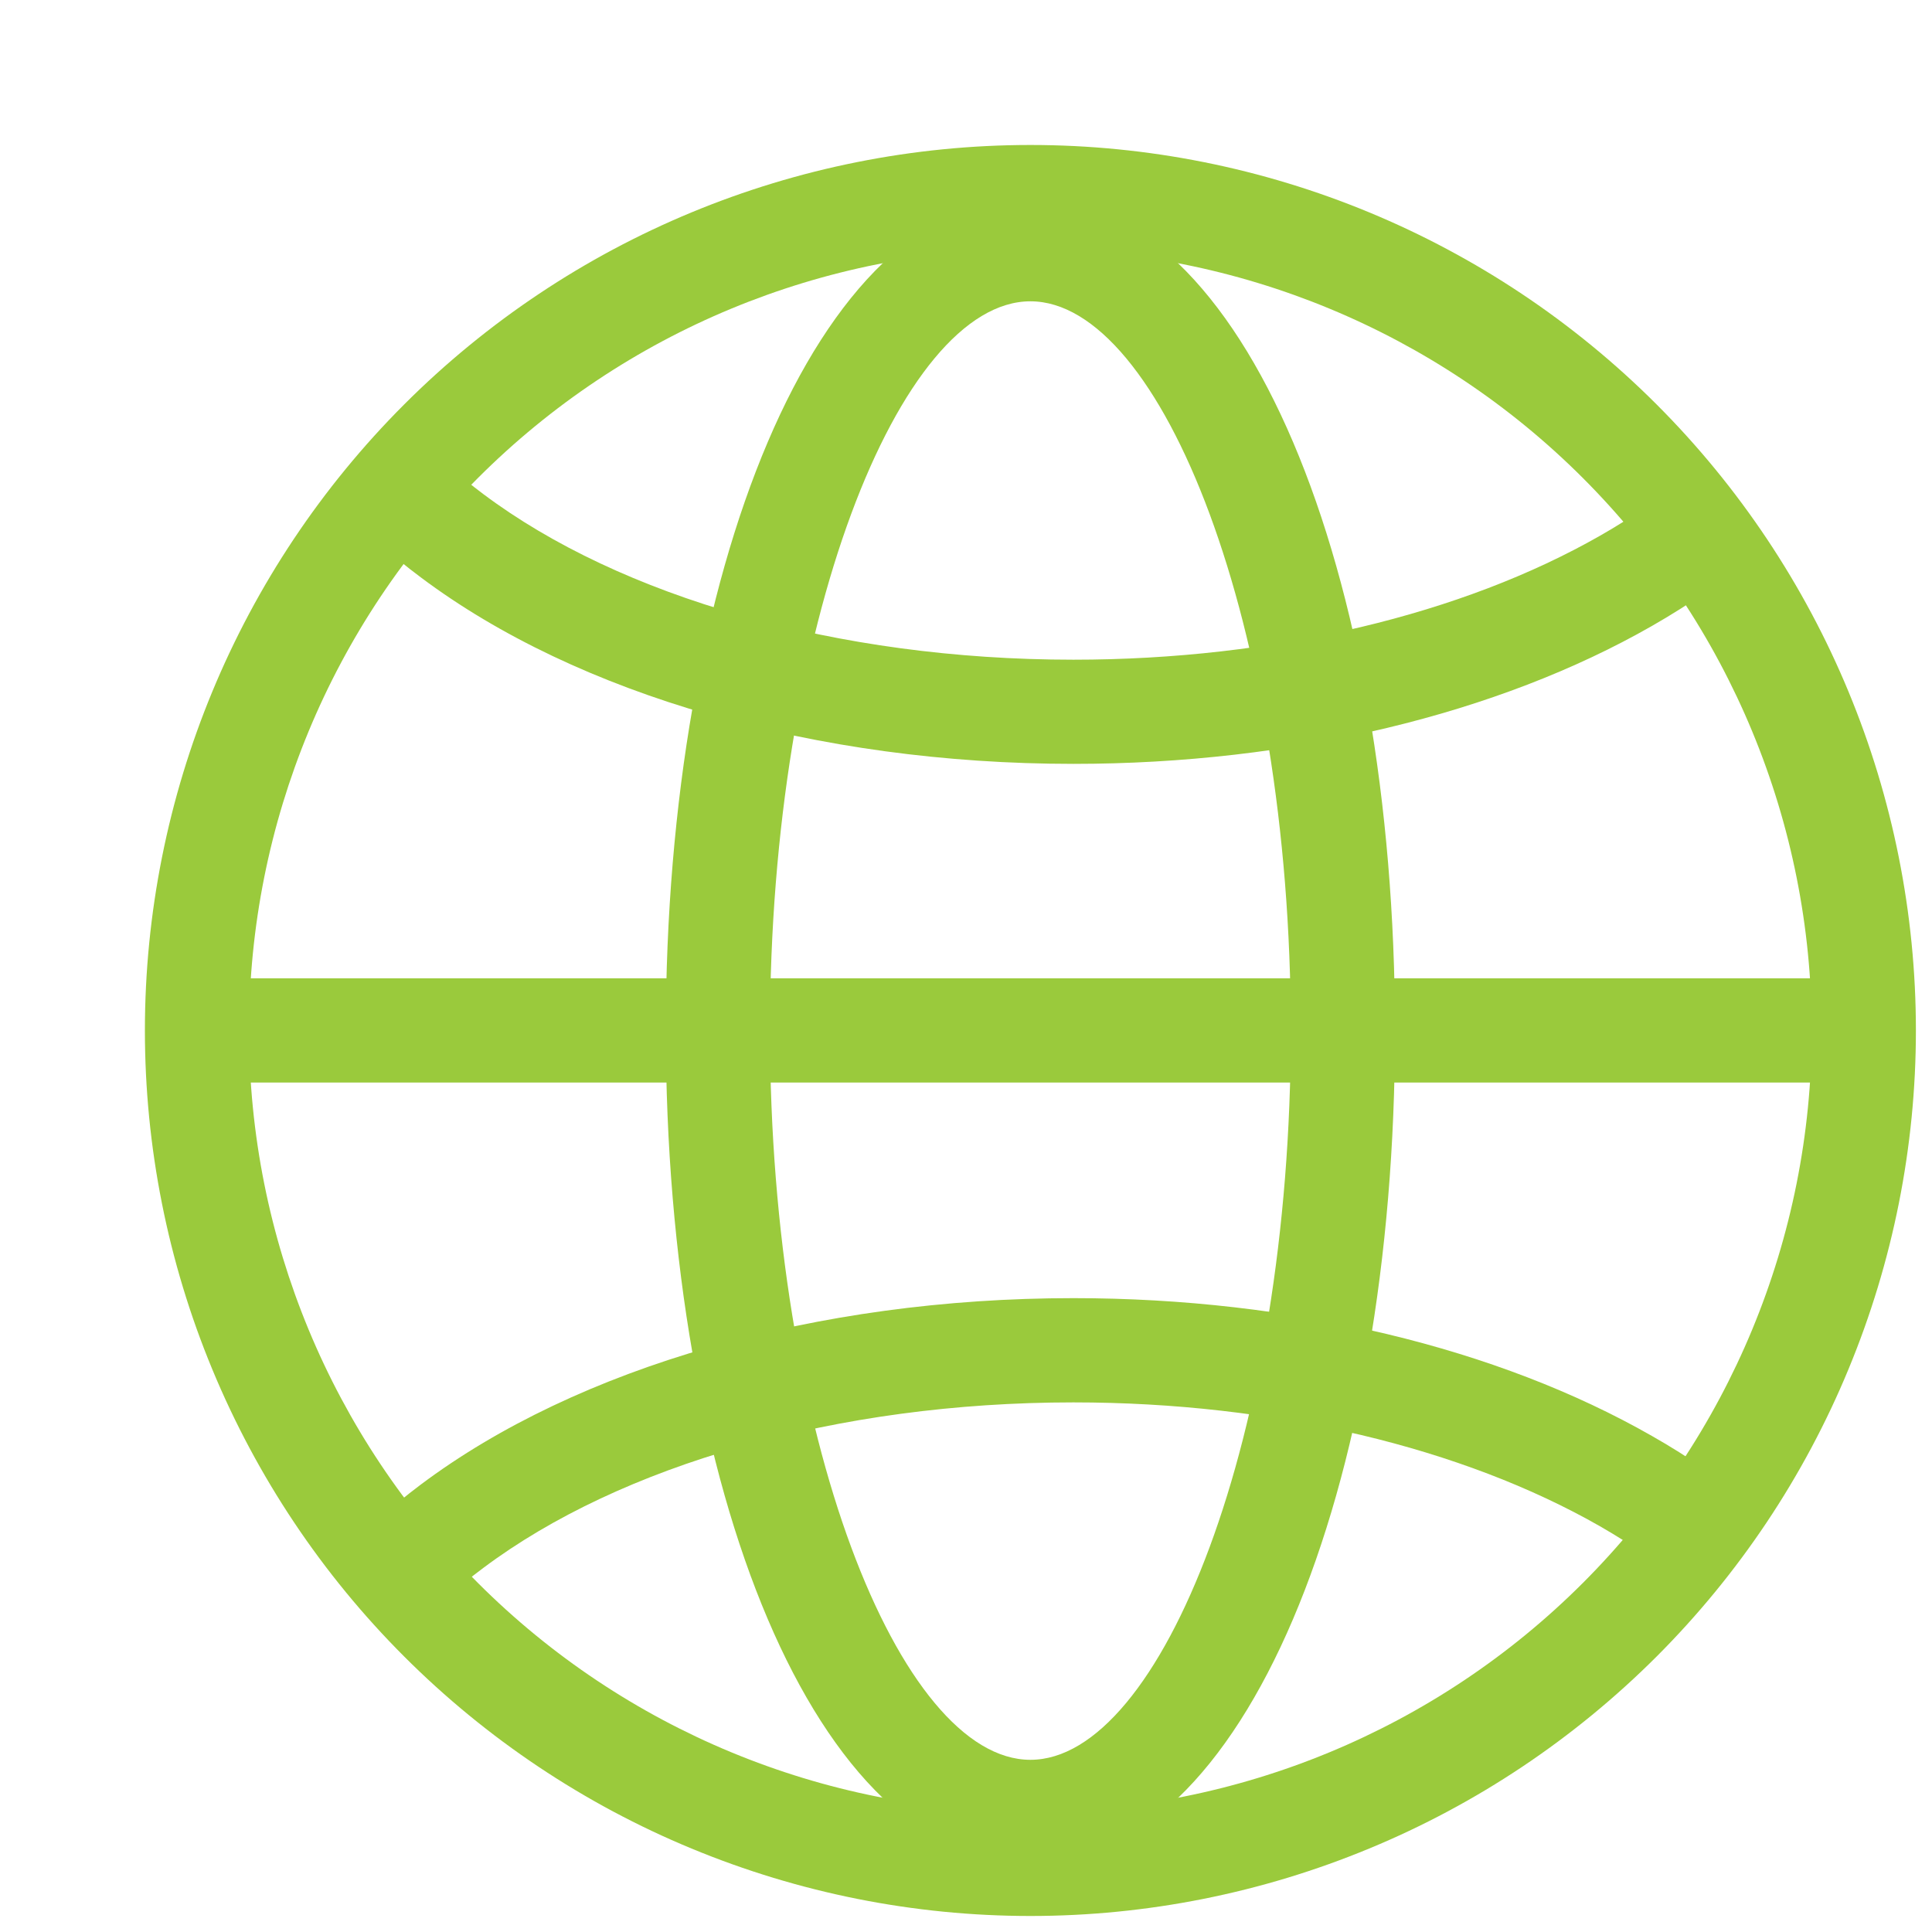 <svg width="24" height="24" viewBox="0 0 24 24" fill="none" xmlns="http://www.w3.org/2000/svg">
<g id="pepicons-pencil:internet">
<g id="Group">
<path id="Vector" fill-rule="evenodd" clip-rule="evenodd" d="M1.8 12.801C1.8 14.245 2.084 15.676 2.637 17.01C3.19 18.345 4 19.558 5.022 20.579C6.043 21.6 7.256 22.411 8.59 22.963C9.925 23.516 11.355 23.801 12.8 23.801C14.244 23.801 15.675 23.516 17.009 22.963C18.344 22.411 19.556 21.6 20.578 20.579C21.599 19.558 22.41 18.345 22.962 17.01C23.515 15.676 23.8 14.245 23.8 12.801C23.8 9.883 22.641 7.086 20.578 5.023C18.515 2.96 15.717 1.801 12.8 1.801C9.882 1.801 7.085 2.96 5.022 5.023C2.959 7.086 1.8 9.883 1.8 12.801ZM22.506 12.801C22.506 15.375 21.483 17.844 19.663 19.664C17.843 21.484 15.374 22.507 12.8 22.507C10.226 22.507 7.757 21.484 5.937 19.664C4.117 17.844 3.094 15.375 3.094 12.801C3.094 10.227 4.117 7.758 5.937 5.938C7.757 4.117 10.226 3.095 12.8 3.095C15.374 3.095 17.843 4.117 19.663 5.938C21.483 7.758 22.506 10.227 22.506 12.801Z" fill="#9ACA3C"/>
<path id="Vector_2" fill-rule="evenodd" clip-rule="evenodd" d="M8.271 12.802C8.271 18.491 10.137 23.155 12.8 23.155C15.463 23.155 17.329 18.491 17.329 12.802C17.329 7.113 15.463 2.449 12.8 2.449C10.137 2.449 8.271 7.113 8.271 12.802ZM16.035 12.802C16.035 17.835 14.424 21.861 12.8 21.861C11.176 21.861 9.565 17.835 9.565 12.802C9.565 7.769 11.176 3.743 12.8 3.743C14.424 3.743 16.035 7.769 16.035 12.802Z" fill="#9ACA3C"/>
<path id="Vector_3" d="M4.692 6.734L5.559 5.773C5.698 5.898 5.845 6.019 6.003 6.137C7.709 7.416 10.4 8.195 13.334 8.195C15.836 8.195 18.17 7.629 19.876 6.655C20.269 6.432 20.64 6.174 20.985 5.882L21.826 6.866C21.441 7.196 21.003 7.5 20.519 7.777C18.608 8.87 16.052 9.489 13.334 9.489C10.138 9.489 7.172 8.631 5.227 7.172C5.042 7.034 4.863 6.888 4.692 6.734ZM4.692 18.883L5.559 19.84C5.698 19.716 5.845 19.595 6.003 19.478C7.709 18.2 10.4 17.421 13.334 17.421C15.836 17.421 18.17 17.985 19.876 18.96C20.291 19.199 20.663 19.457 20.985 19.732L21.826 18.748C21.42 18.404 20.982 18.099 20.519 17.837C18.608 16.745 16.052 16.126 13.334 16.126C10.138 16.126 7.172 16.984 5.227 18.442C5.038 18.584 4.859 18.731 4.692 18.883ZM2.447 13.448V12.153H23.153V13.448H2.447Z" fill="#9ACA3C"/>
</g>
</g>
</svg>
